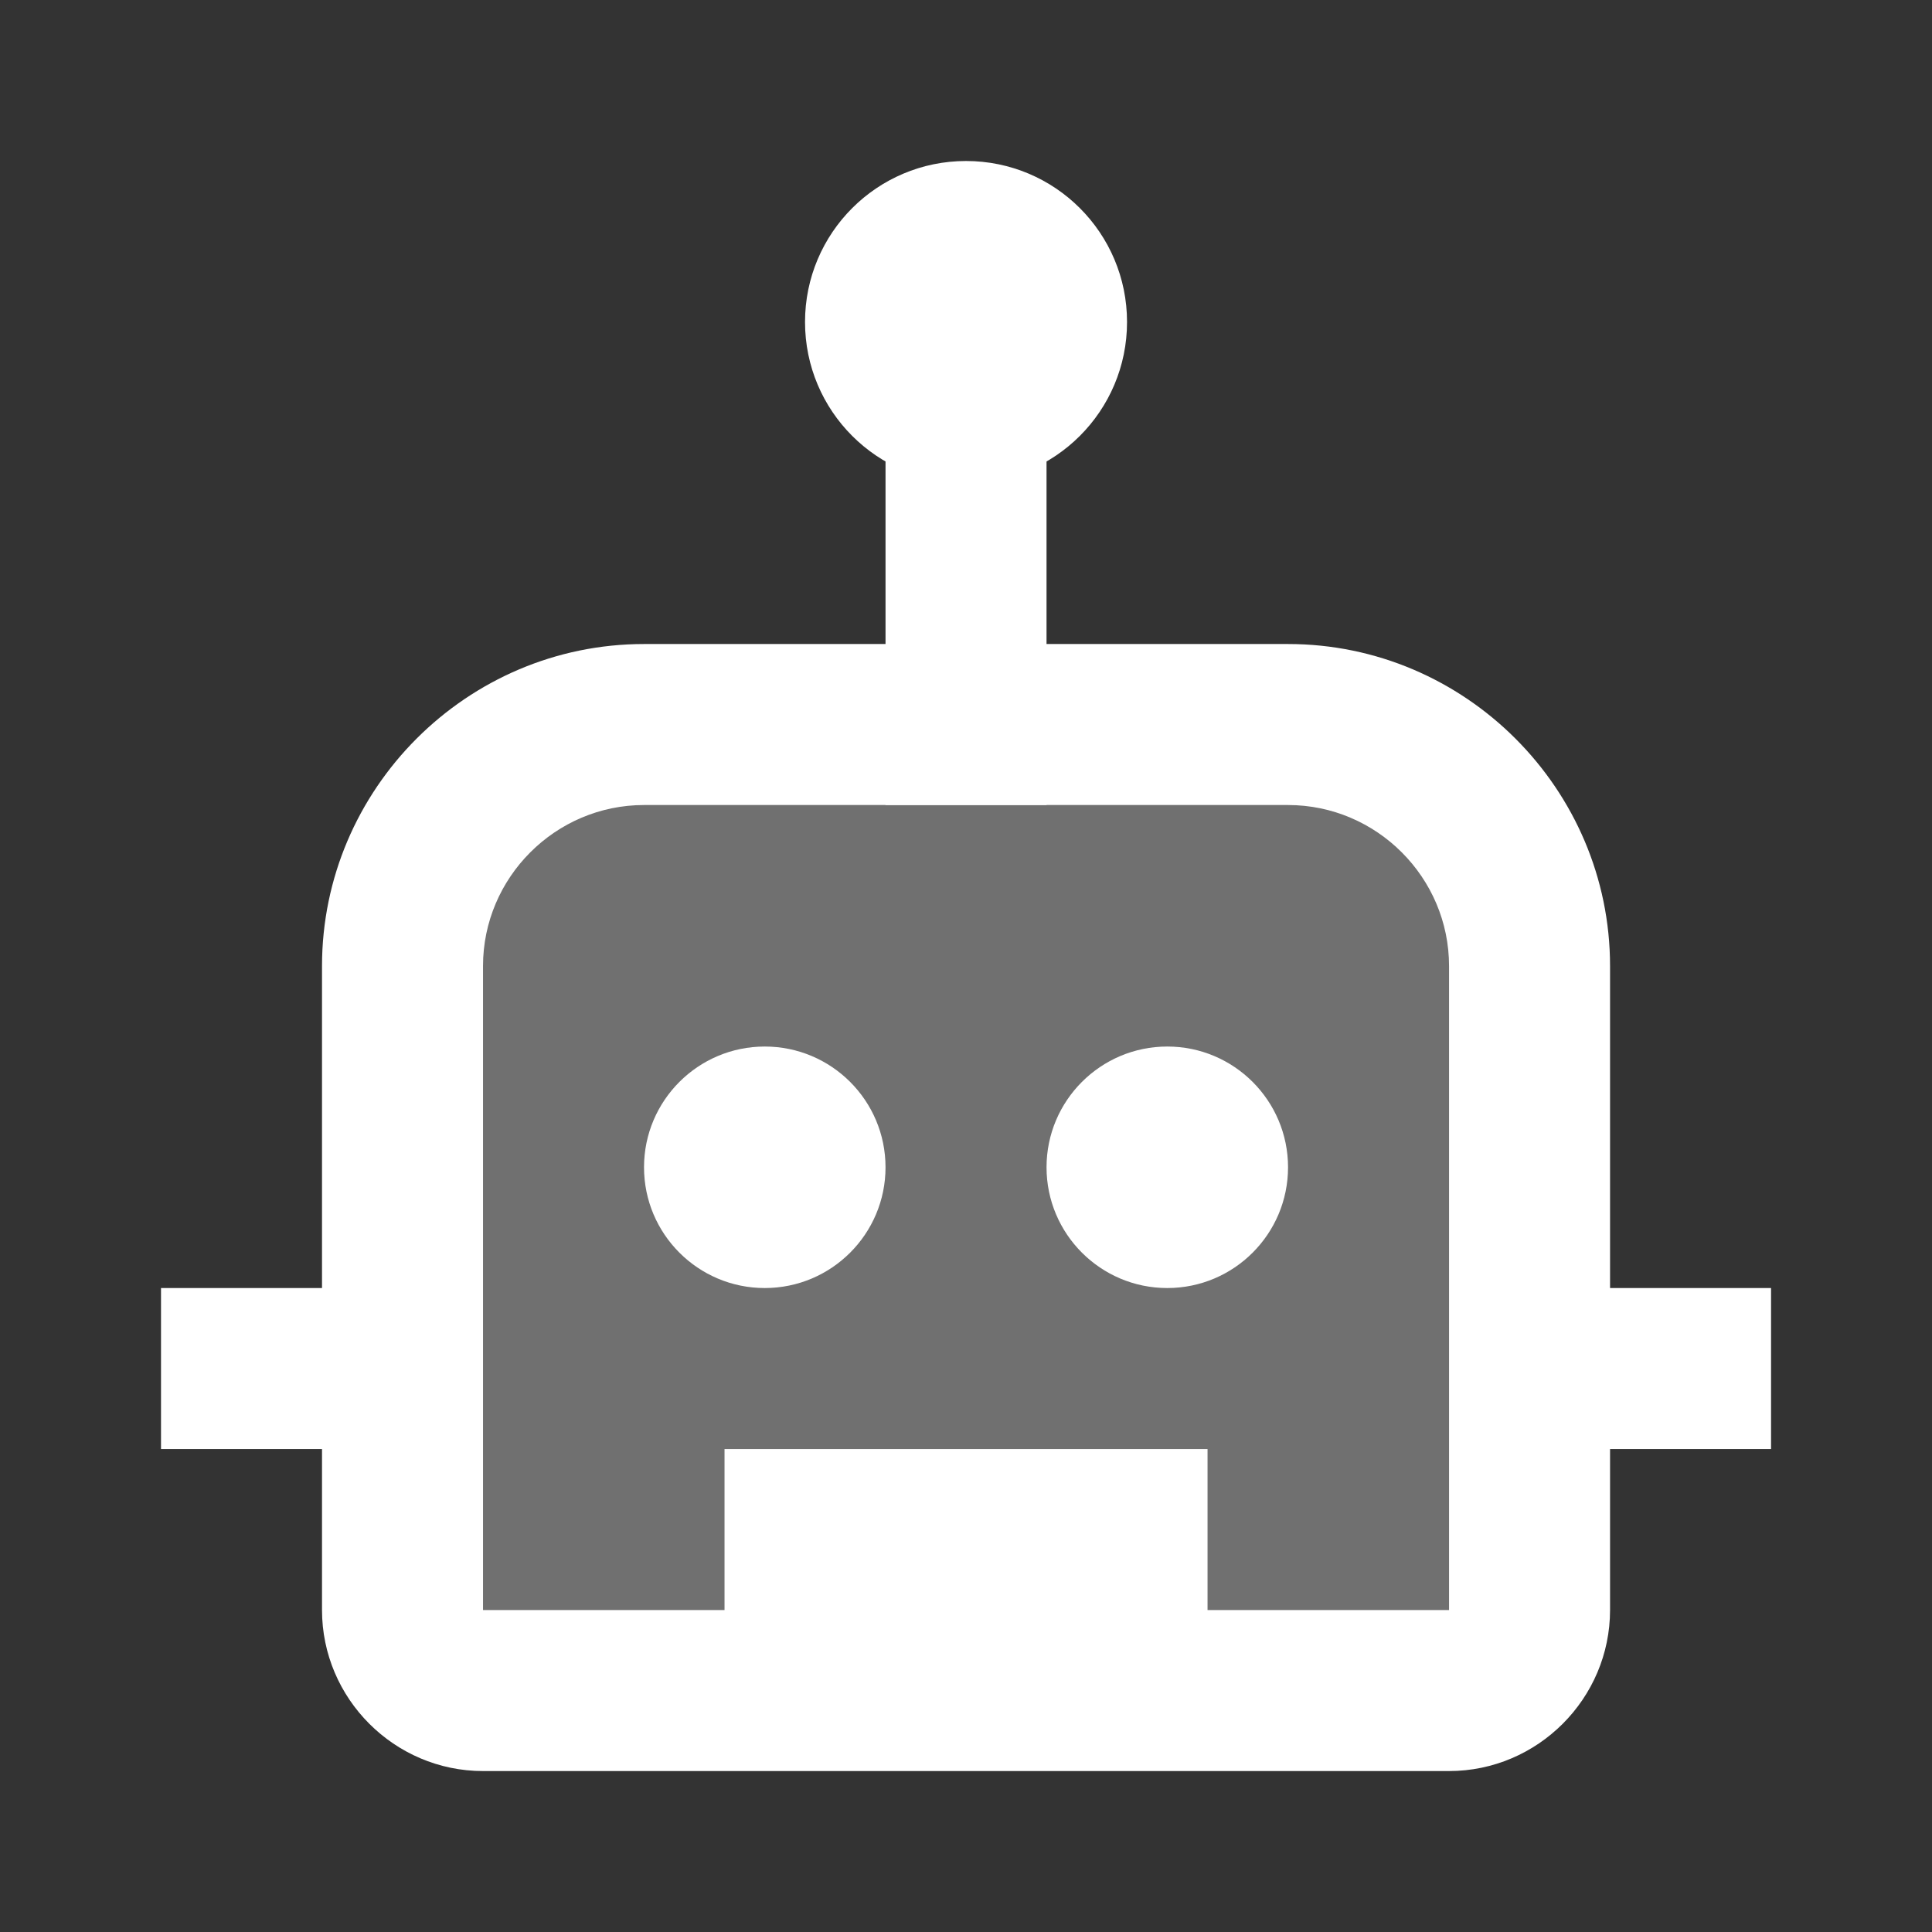 <svg xmlns="http://www.w3.org/2000/svg" xmlns:xlink="http://www.w3.org/1999/xlink" viewBox="0,0,256,256" width="24px" height="24px" fill-rule="nonzero"><rect x="0" y="0" width="256" height="256" fill="#333333" stroke="none"/><g fill="#ffffff" fill-rule="nonzero" stroke="none" stroke-width="1" stroke-linecap="butt" stroke-linejoin="miter" stroke-miterlimit="10" stroke-dasharray="" stroke-dashoffset="0" font-family="none" font-weight="none" font-size="none" text-anchor="none" style="mix-blend-mode: normal"><g transform="scale(10.667,10.667)"><path d="M18,21h-12c-0.6,0 -1,-0.4 -1,-1v-8c0,-1.7 1.3,-3 3,-3h8c1.7,0 3,1.3 3,3v8c0,0.6 -0.4,1 -1,1z" opacity="0.3"></path><path d="M12,2c-1.105,0 -2,0.895 -2,2c0,1.105 0.895,2 2,2c1.105,0 2,-0.895 2,-2c0,-1.105 -0.895,-2 -2,-2zM9.5,13c-0.828,0 -1.5,0.672 -1.5,1.5c0,0.828 0.672,1.5 1.5,1.5c0.828,0 1.5,-0.672 1.5,-1.5c0,-0.828 -0.672,-1.5 -1.5,-1.5zM14.5,13c-0.828,0 -1.5,0.672 -1.5,1.5c0,0.828 0.672,1.5 1.5,1.5c0.828,0 1.5,-0.672 1.5,-1.5c0,-0.828 -0.672,-1.5 -1.5,-1.5z"></path><path d="M11,4h2v6h-2z"></path><path d="M18,22h-12c-1.1,0 -2,-0.9 -2,-2v-8c0,-2.2 1.8,-4 4,-4h8c2.2,0 4,1.8 4,4v8c0,1.1 -0.9,2 -2,2zM18,20v1v-1zM8,10c-1.1,0 -2,0.9 -2,2v8h12v-8c0,-1.1 -0.9,-2 -2,-2z"></path><path d="M9,18h6v3h-6zM2,16h3v2h-3zM19,16h3v2h-3z"></path></g></g></svg>